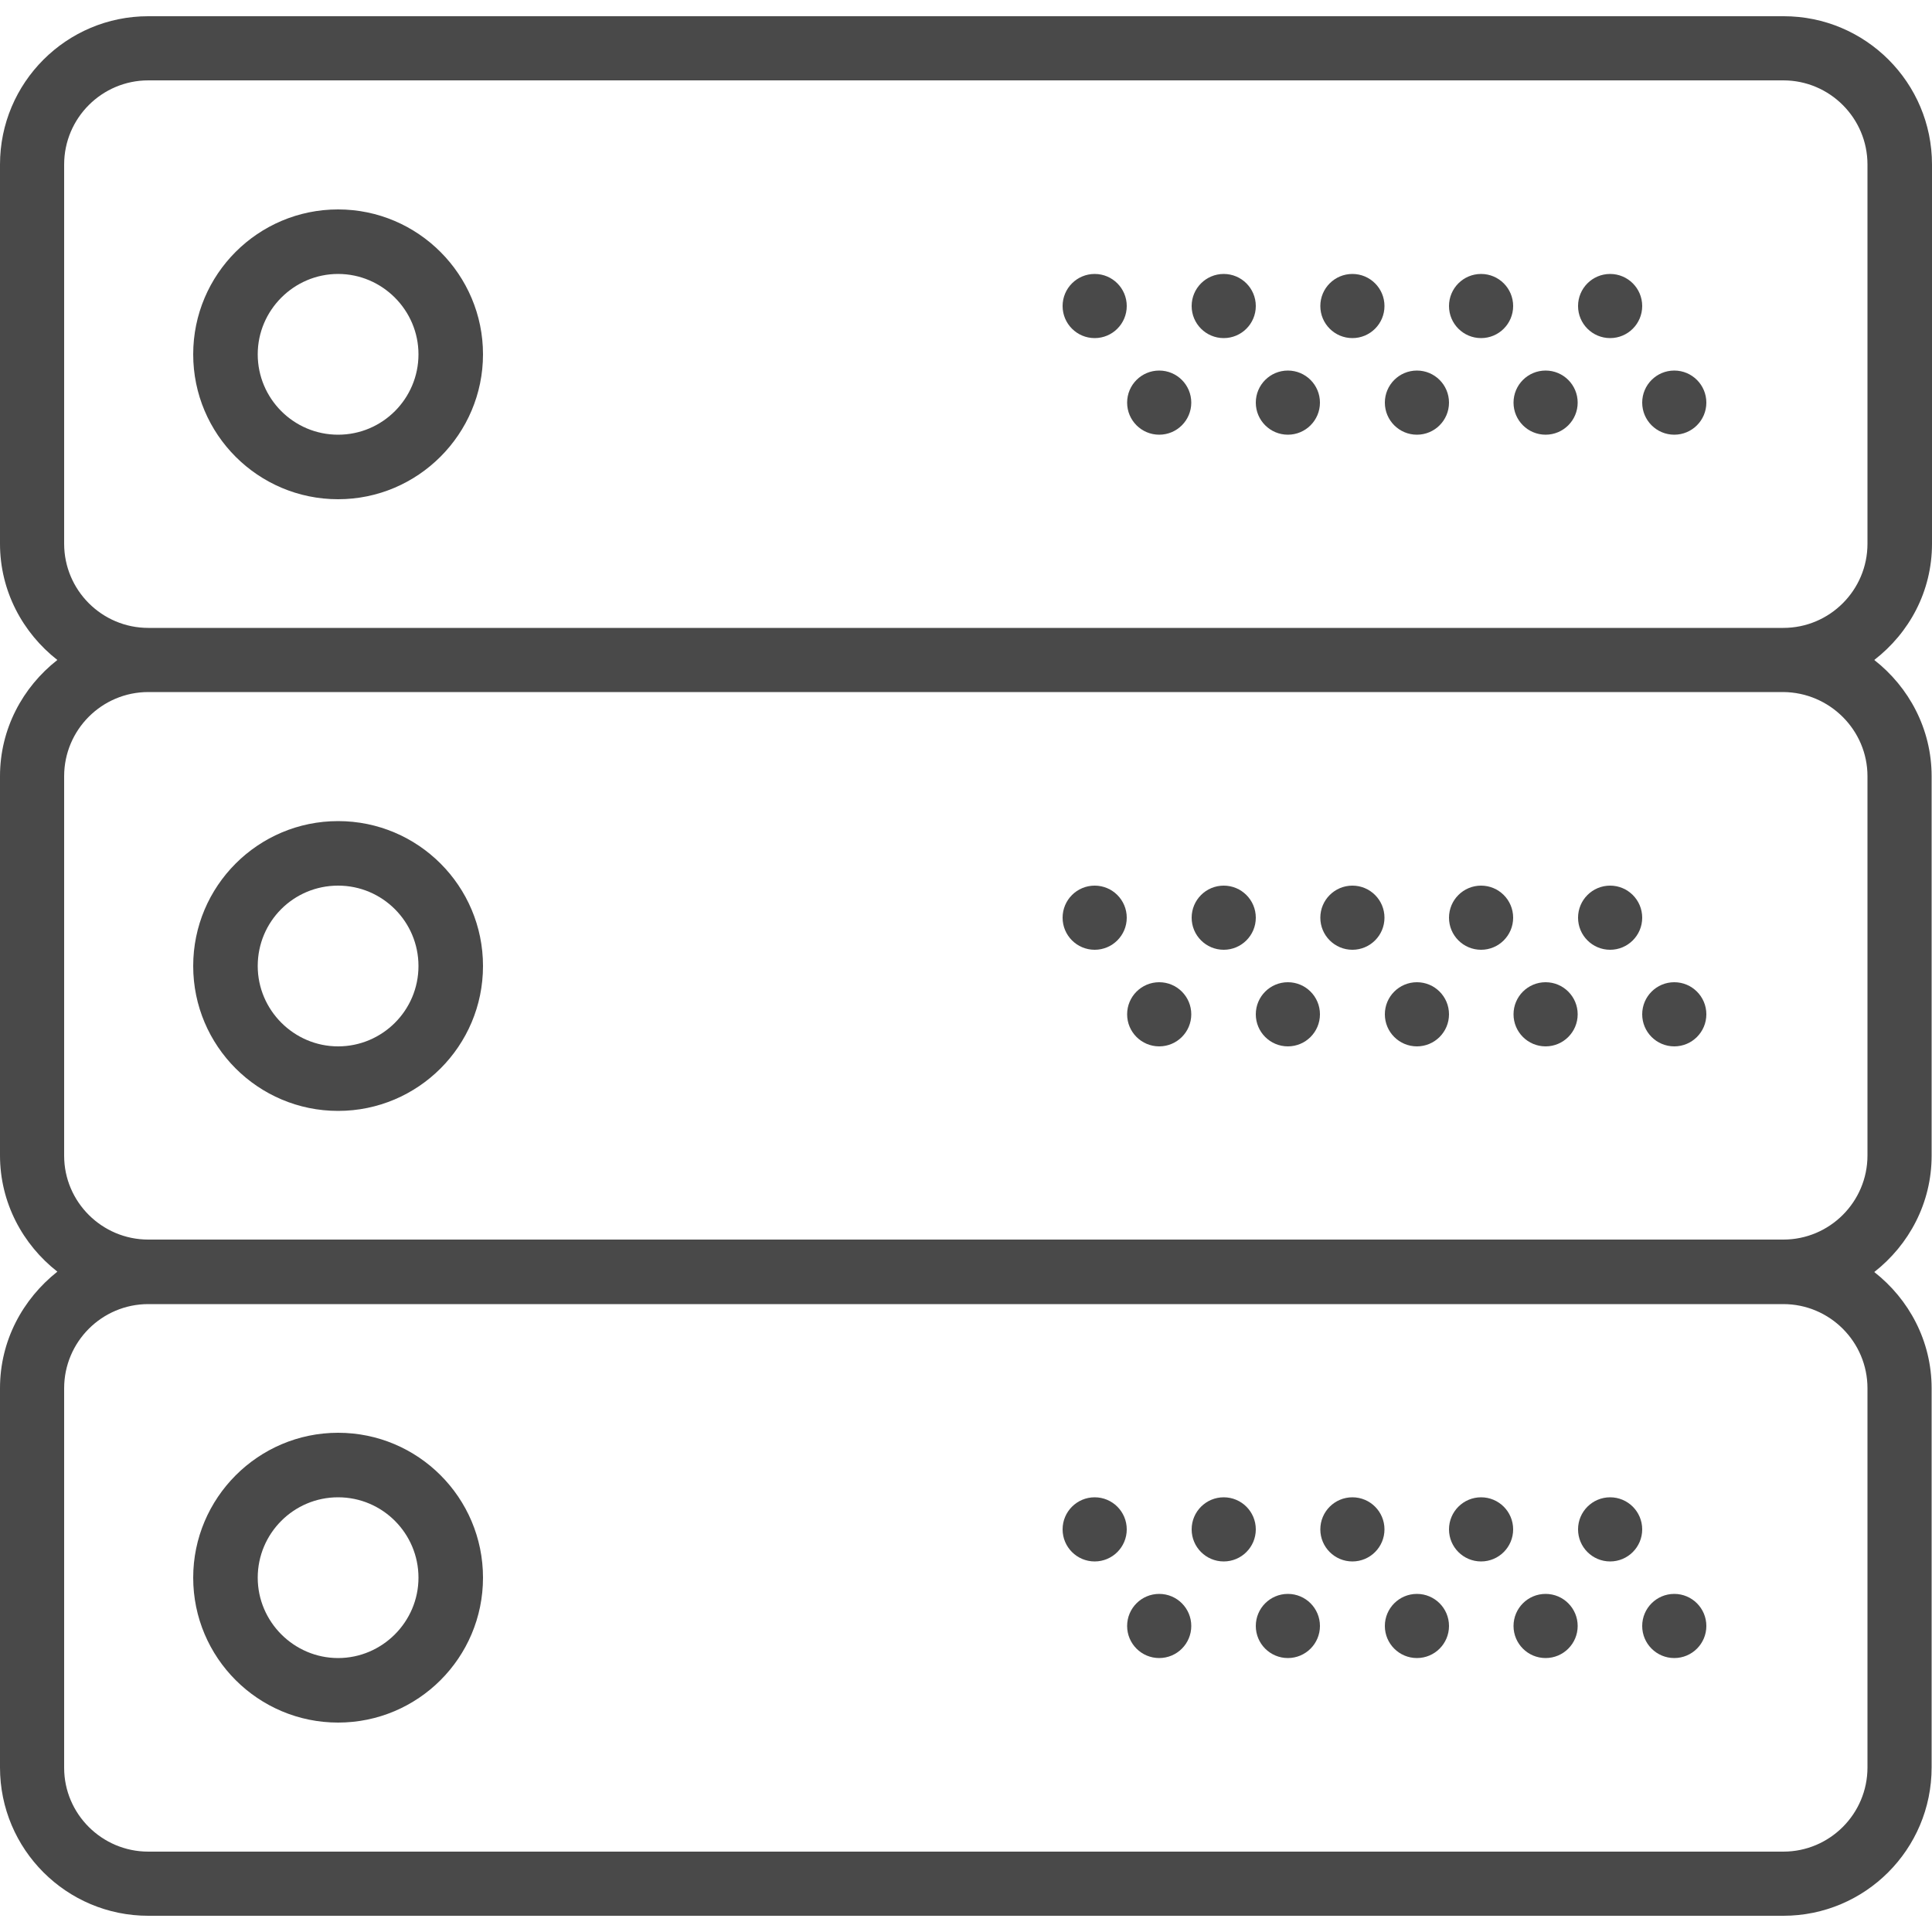 <?xml version="1.0" encoding="utf-8"?>
<!-- Generator: Adobe Illustrator 22.1.0, SVG Export Plug-In . SVG Version: 6.00 Build 0)  -->
<svg version="1.1" id="Capa_1" xmlns="http://www.w3.org/2000/svg" xmlns:xlink="http://www.w3.org/1999/xlink" x="0px" y="0px"
	 viewBox="0 0 512 512" style="enable-background:new 0 0 512 512;" xml:space="preserve">
<style type="text/css">
	.st0{fill:#494949;}
</style>
<g>
	<path class="st0" d="M89.6,55.5c-21.2,0-38.4,17.2-38.4,38.4s17.2,38.4,38.4,38.4S128,115,128,93.9S110.8,55.5,89.6,55.5z
		 M89.6,115.2c-11.8,0-21.3-9.6-21.3-21.3s9.6-21.3,21.3-21.3s21.3,9.6,21.3,21.3S101.4,115.2,89.6,115.2z"/>
	<circle class="st0" cx="426.7" cy="81.1" r="8.5"/>
	<circle class="st0" cx="392.5" cy="81.1" r="8.5"/>
	<circle class="st0" cx="443.7" cy="106.7" r="8.5"/>
	<circle class="st0" cx="409.6" cy="106.7" r="8.5"/>
	<circle class="st0" cx="358.4" cy="81.1" r="8.5"/>
	<circle class="st0" cx="375.5" cy="106.7" r="8.5"/>
	<circle class="st0" cx="324.3" cy="81.1" r="8.5"/>
	<circle class="st0" cx="341.3" cy="106.7" r="8.5"/>
	<circle class="st0" cx="290.1" cy="81.1" r="8.5"/>
	<circle class="st0" cx="307.2" cy="106.7" r="8.5"/>
	<path class="st0" d="M512,144.1V43.6c0-21.7-17.6-39.3-39.3-39.3H39.3C17.6,4.3,0,21.9,0,43.6v100.5c0,12.5,6,23.6,15.2,30.8
		C6,182.1,0,193.2,0,205.7v100.5c0,12.5,6,23.6,15.2,30.8C6,344.3,0,355.3,0,367.9v100.5c0,21.7,17.6,39.3,39.3,39.3h433.3
		c21.7,0,39.3-17.6,39.3-39.3V367.9c0-12.5-6-23.6-15.2-30.8c9.2-7.2,15.2-18.3,15.2-30.8V205.7c0-12.5-6-23.6-15.2-30.8
		C506,167.7,512,156.7,512,144.1z M494.9,367.9v100.5c0,12.3-10,22.3-22.3,22.3H39.3c-12.3,0-22.3-10-22.3-22.2V367.9
		c0-12.3,10-22.3,22.3-22.3h433.3C484.9,345.6,494.9,355.6,494.9,367.9z M494.9,205.7v100.5c0,12.3-10,22.3-22.3,22.3H39.3
		c-12.3,0-22.3-10-22.3-22.2V205.7c0-12.3,10-22.3,22.3-22.3h433.3C484.9,183.5,494.9,193.5,494.9,205.7z M39.3,166.4
		c-12.3,0-22.3-10-22.3-22.3V43.6c0-12.3,10-22.3,22.3-22.3h433.3c12.3,0,22.3,10,22.3,22.3v100.5c0,12.3-10,22.3-22.3,22.3
		L39.3,166.4L39.3,166.4z"/>
	<path class="st0" d="M89.6,294.4c21.2,0,38.4-17.2,38.4-38.4c0-21.2-17.2-38.4-38.4-38.4S51.2,234.8,51.2,256
		C51.2,277.2,68.4,294.4,89.6,294.4z M89.6,234.7c11.8,0,21.3,9.6,21.3,21.3c0,11.8-9.6,21.3-21.3,21.3s-21.3-9.6-21.3-21.3
		C68.3,244.2,77.8,234.7,89.6,234.7z"/>
	<circle class="st0" cx="426.7" cy="243.2" r="8.5"/>
	<circle class="st0" cx="392.5" cy="243.2" r="8.5"/>
	<circle class="st0" cx="443.7" cy="268.8" r="8.5"/>
	<circle class="st0" cx="409.6" cy="268.8" r="8.5"/>
	<circle class="st0" cx="358.4" cy="243.2" r="8.5"/>
	<circle class="st0" cx="375.5" cy="268.8" r="8.5"/>
	<circle class="st0" cx="324.3" cy="243.2" r="8.5"/>
	<circle class="st0" cx="341.3" cy="268.8" r="8.5"/>
	<circle class="st0" cx="290.1" cy="243.2" r="8.5"/>
	<circle class="st0" cx="307.2" cy="268.8" r="8.5"/>
	<path class="st0" d="M89.6,456.5c21.2,0,38.4-17.2,38.4-38.4c0-21.2-17.2-38.4-38.4-38.4S51.2,397,51.2,418.1
		C51.2,439.3,68.4,456.5,89.6,456.5z M89.6,396.8c11.8,0,21.3,9.6,21.3,21.3s-9.6,21.3-21.3,21.3s-21.3-9.6-21.3-21.3
		S77.8,396.8,89.6,396.8z"/>
	<circle class="st0" cx="426.7" cy="405.3" r="8.5"/>
	<circle class="st0" cx="392.5" cy="405.3" r="8.5"/>
	<circle class="st0" cx="443.7" cy="430.9" r="8.5"/>
	<circle class="st0" cx="409.6" cy="430.9" r="8.5"/>
	<circle class="st0" cx="358.4" cy="405.3" r="8.5"/>
	<circle class="st0" cx="375.5" cy="430.9" r="8.5"/>
	<circle class="st0" cx="324.3" cy="405.3" r="8.5"/>
	<circle class="st0" cx="341.3" cy="430.9" r="8.5"/>
	<circle class="st0" cx="290.1" cy="405.3" r="8.5"/>
	<circle class="st0" cx="307.2" cy="430.9" r="8.5"/>
</g>
</svg>
